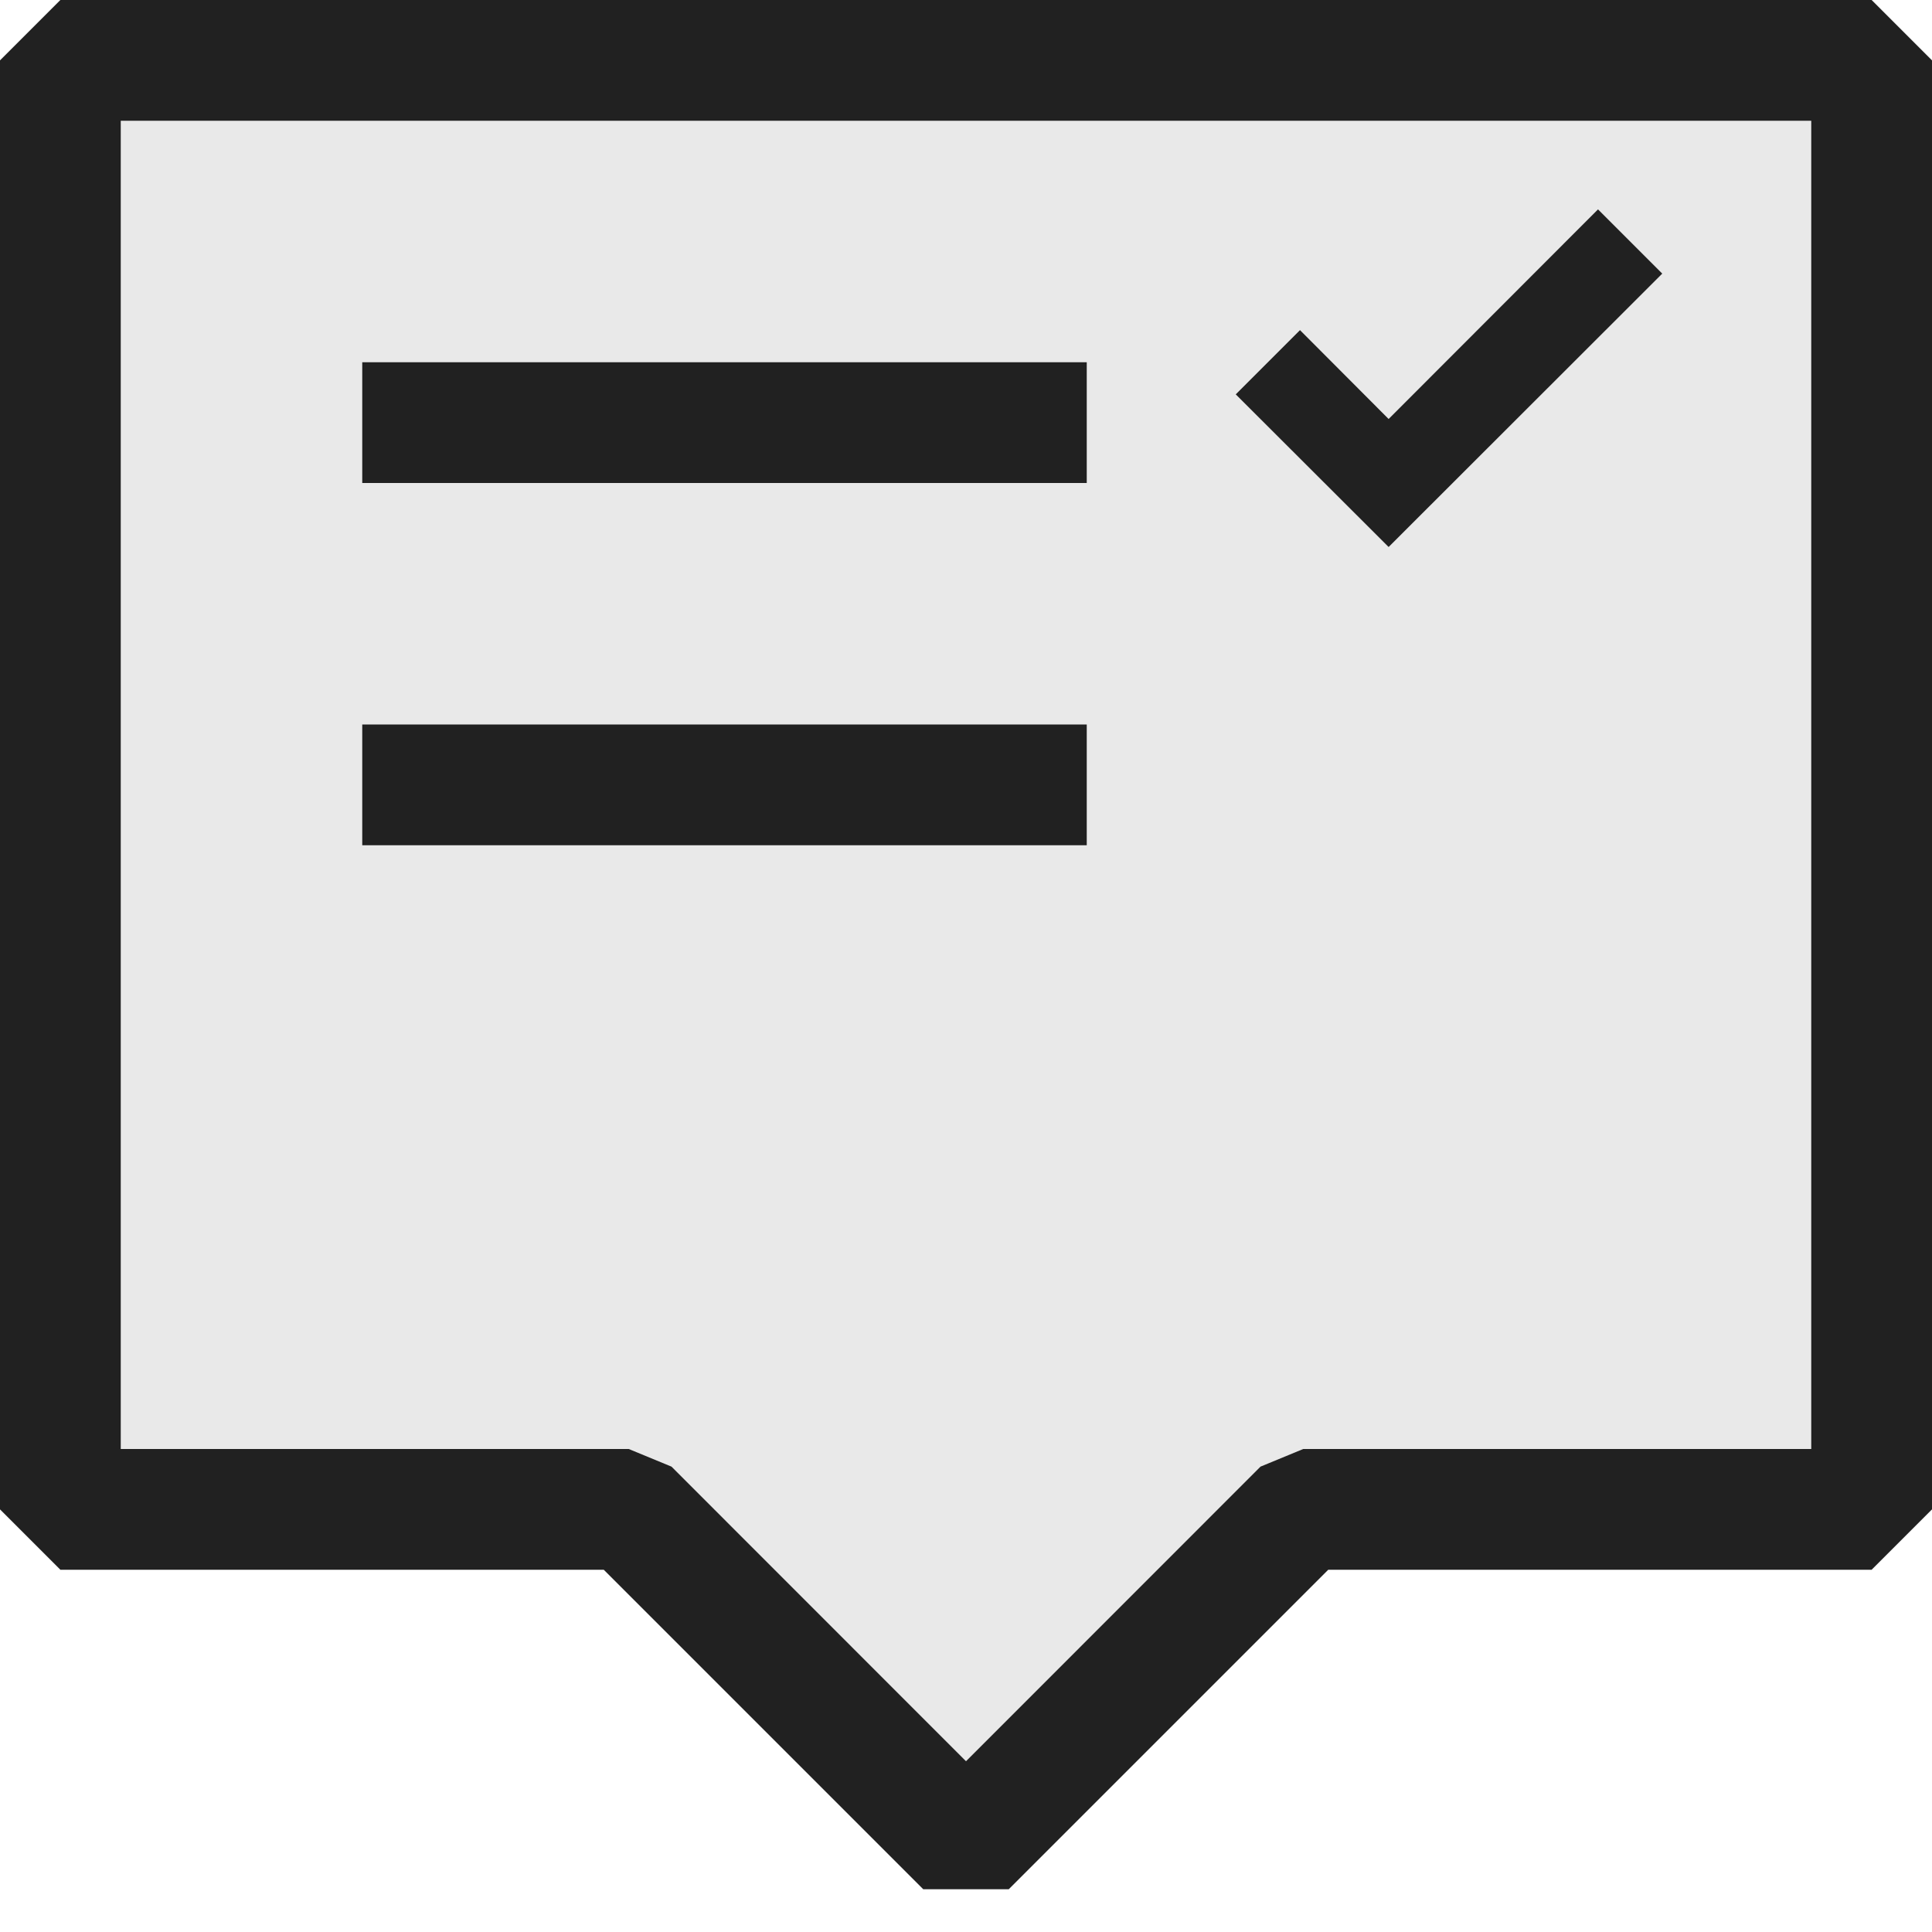 <svg xmlns="http://www.w3.org/2000/svg" viewBox="0 0 16 16">
  <defs>
    <style>.canvas{fill: none; opacity: 0;}.light-defaultgrey-10{fill: #212121; opacity: 0.1;}.light-defaultgrey{fill: #212121; opacity: 1;}</style>
  </defs>
  <title>TscInProgressAnimationImage3</title>
  <g id="canvas">
    <path class="canvas" d="M16,0V16H0V0Z" />
  </g>
  <g id="level-1">
    <path class="light-defaultgrey-10" d="M15.5.707V12.293l-.207.207h-4.5L8.146,15.146H7.854L5.207,12.5H.707L.5,12.293V.707L.707.5H15.293Z" />
    <path class="light-defaultgrey" d="M8.354,15.646H7.646L5,13H.5L0,12.5V.5L.5,0h15l.5.5v12l-.5.5H11ZM1,12H5.207l.354.146L8,14.586l2.439-2.44L10.793,12H15V1H1Z" />
    <path class="light-defaultgrey" d="M9,3V4H3V3Z" />
    <path class="light-defaultgrey" d="M9,6V7H3V6Z" />
    <path class="light-defaultgrey" d="M13.766,2.266,11.5,4.53,10.234,3.266l.532-.532.734.736,1.734-1.736Z" />
  </g>
</svg>

